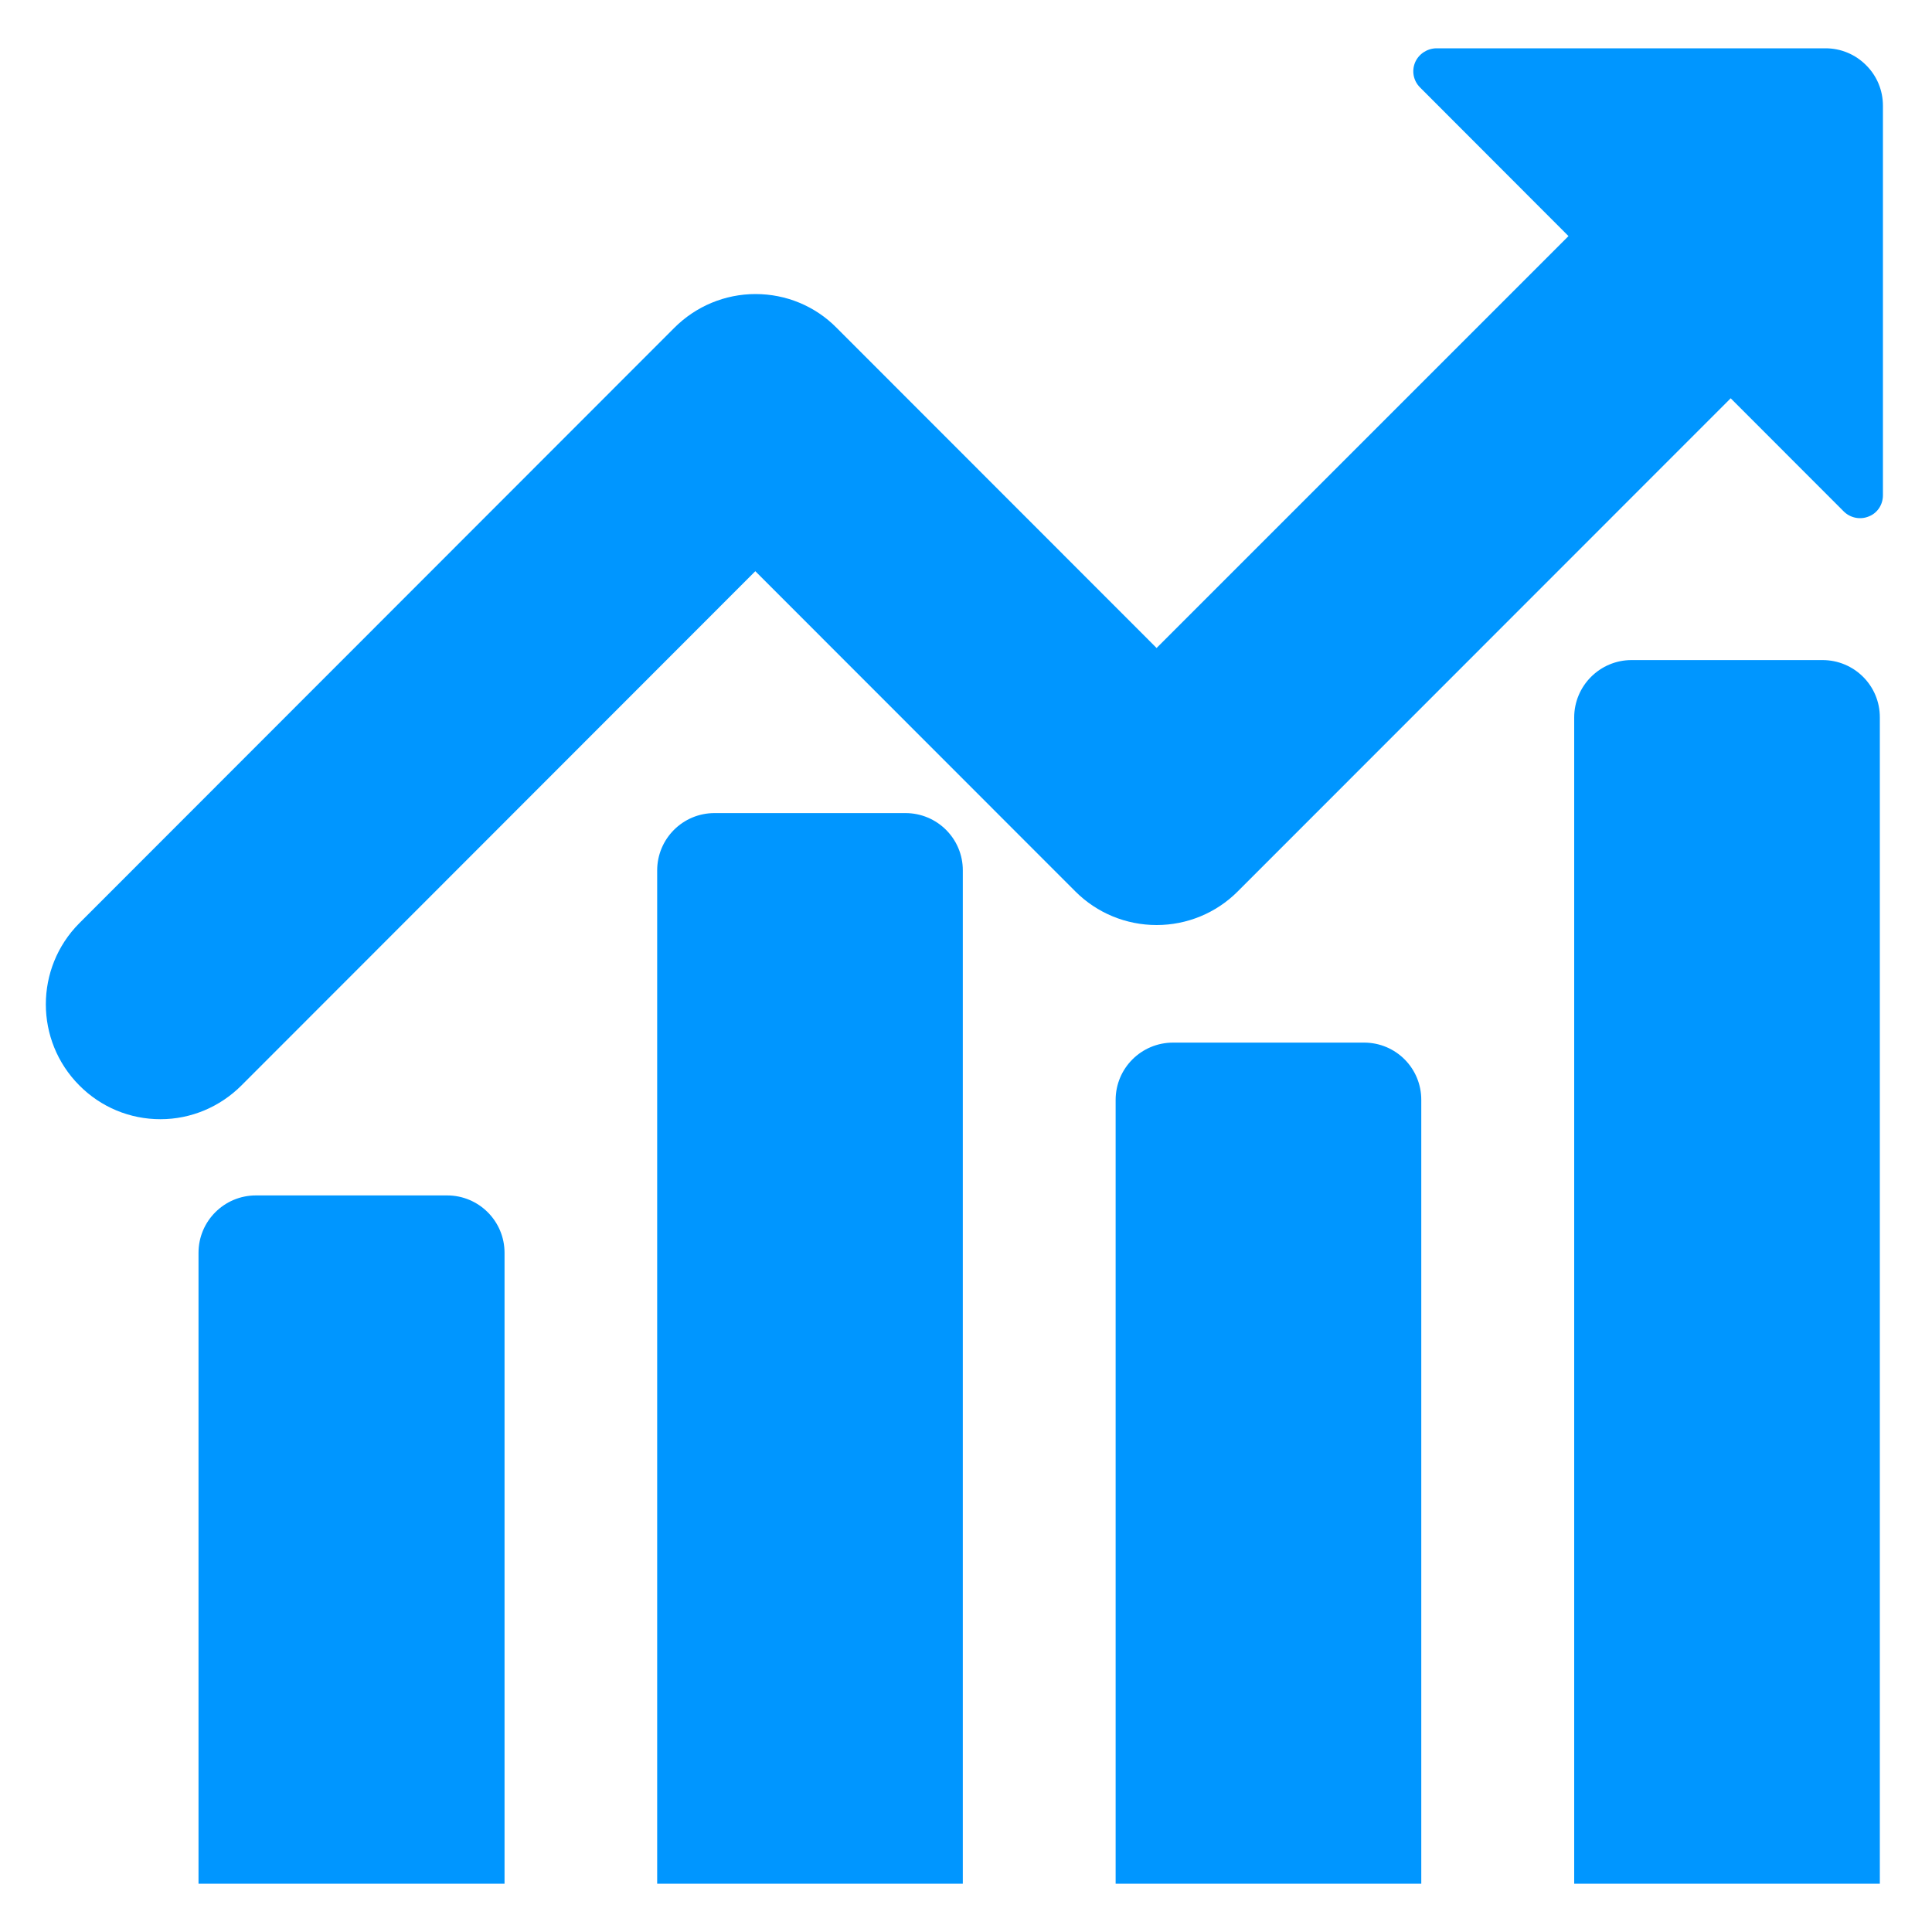 <?xml version="1.0" encoding="iso-8859-1"?>
<!-- Generator: Adobe Illustrator 16.0.3, SVG Export Plug-In . SVG Version: 6.00 Build 0)  -->
<!DOCTYPE svg PUBLIC "-//W3C//DTD SVG 1.1//EN" "http://www.w3.org/Graphics/SVG/1.1/DTD/svg11.dtd">
<svg version="1.1" id="&#x56FE;&#x5C42;_1" xmlns="http://www.w3.org/2000/svg" xmlns:xlink="http://www.w3.org/1999/xlink" x="0px"
	 y="0px" width="20px" height="20px" viewBox="0 0 20 20" style="enable-background:new 0 0 20 20;" xml:space="preserve">
<g>
	<g>
		<path style="fill:#0096FF;" d="M19.318,0.675C19.207,0.563,19.057,0.5,18.898,0.5h-4.03c-0.096,0.002-0.182,0.06-0.219,0.146
			c-0.037,0.089-0.018,0.189,0.05,0.258l1.538,1.54l-4.264,4.264L8.66,3.393C8.438,3.168,8.137,3.044,7.821,3.044
			c-0.316,0-0.617,0.126-0.84,0.349l-6.16,6.164c-0.462,0.464-0.462,1.215,0,1.679c0.224,0.226,0.524,0.35,0.84,0.35
			s0.616-0.127,0.839-0.35l5.319-5.323l3.314,3.316c0.223,0.223,0.525,0.347,0.84,0.347c0.315,0,0.616-0.124,0.839-0.347
			l5.104-5.106l1.17,1.171c0.068,0.068,0.171,0.089,0.26,0.052c0.09-0.035,0.146-0.123,0.146-0.219V1.094
			C19.492,0.936,19.43,0.786,19.318,0.675z M4.629,12.375h-1.98c-0.328,0-0.594,0.266-0.594,0.594V19.5h3.168v-6.531
			C5.223,12.641,4.957,12.375,4.629,12.375z M9.373,8.417H7.397c-0.329,0-0.594,0.266-0.594,0.594V19.5h3.164V9.011
			C9.968,8.683,9.702,8.417,9.373,8.417z M18.866,6.833h-1.976c-0.328,0-0.594,0.267-0.594,0.594V19.5h3.164V7.427
			C19.461,7.098,19.195,6.833,18.866,6.833z M14.121,10.793h-1.977c-0.329,0-0.595,0.265-0.595,0.594V19.5h3.164v-8.113
			C14.714,11.058,14.449,10.793,14.121,10.793z"/>
	</g>
</g>
</svg>

